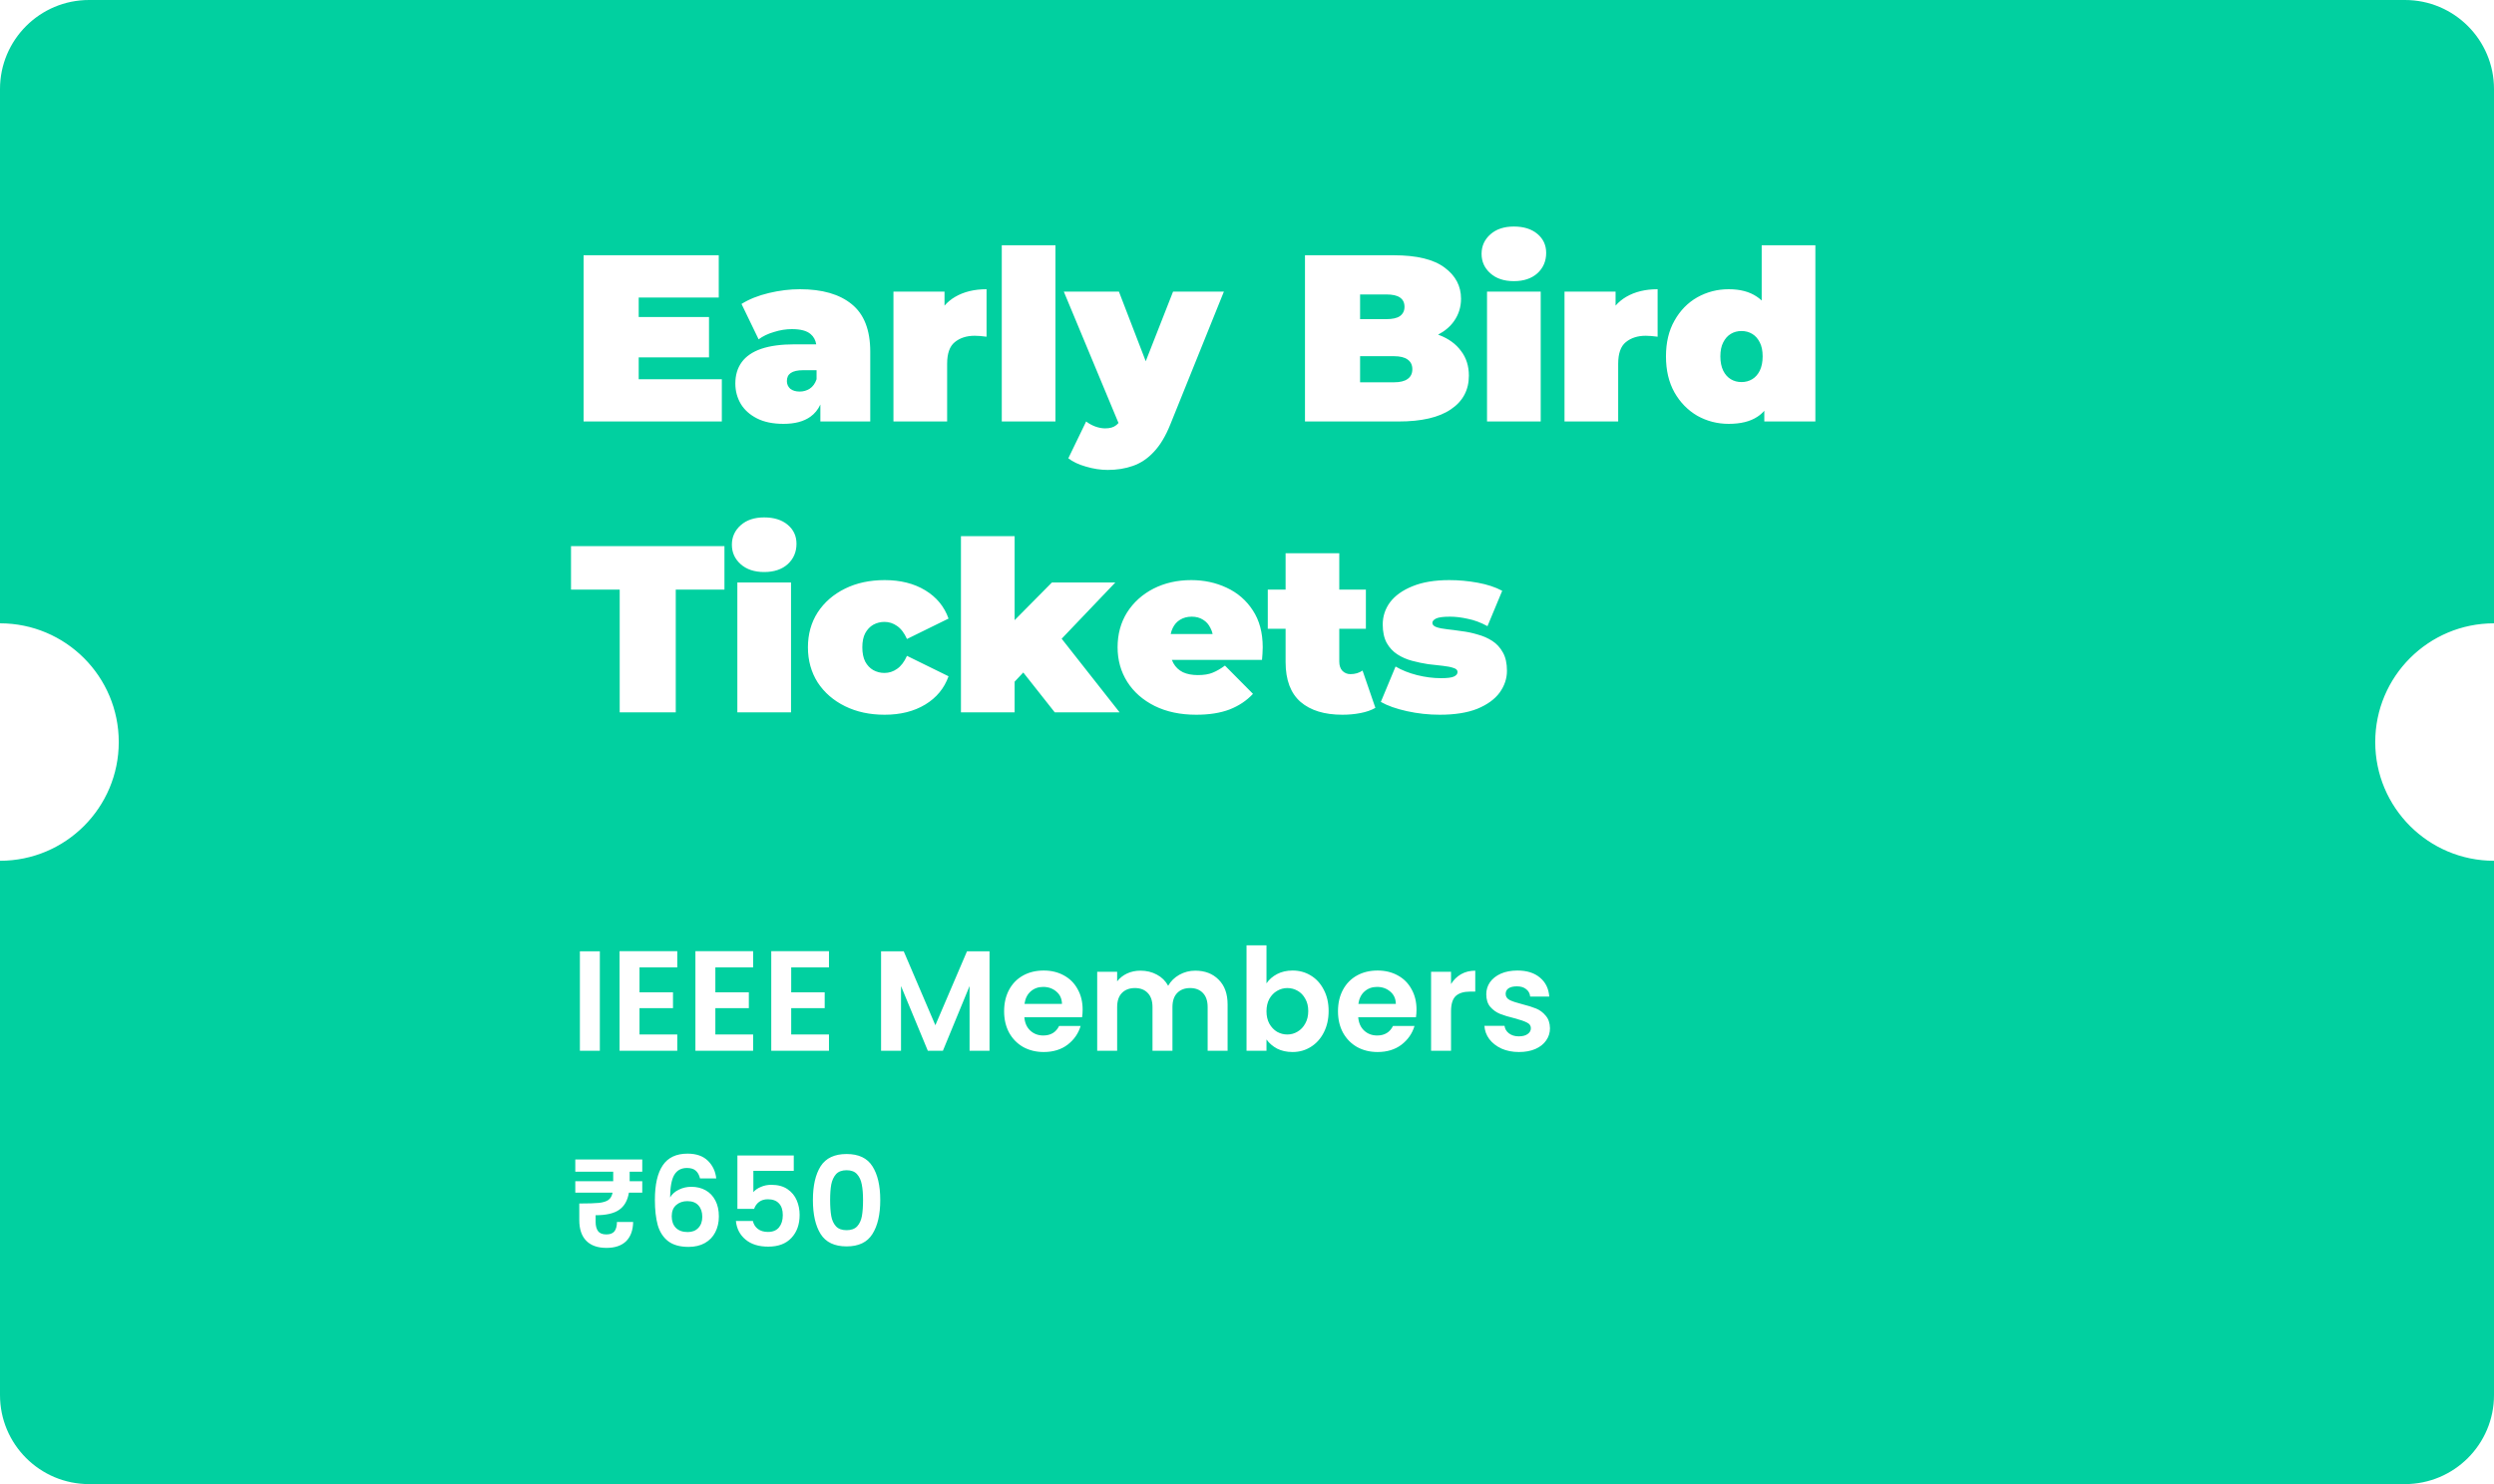 <svg width="420" height="250" viewBox="0 0 420 250" fill="none" xmlns="http://www.w3.org/2000/svg">
<path fill-rule="evenodd" clip-rule="evenodd" d="M15 0C6.716 0 0 6.716 0 15V105C11.046 105 20 113.954 20 125C20 136.046 11.046 145 0 145V235C0 243.284 6.716 250 15 250H405C413.284 250 420 243.284 420 235V145C408.954 145 400 136.046 400 125C400 113.954 408.954 105 420 105V15C420 6.716 413.284 0 405 0H15ZM107.56 60.2V63.88H121.56V71H98.28V43H121.04V50.12H107.56V53.4H119.4V60.2H107.56ZM138.154 68.146V71H146.554V59.24C146.554 55.587 145.514 52.92 143.434 51.24C141.381 49.56 138.474 48.72 134.714 48.72C133.007 48.72 131.261 48.933 129.474 49.36C127.687 49.787 126.154 50.4 124.874 51.2L127.754 57.16C128.474 56.627 129.341 56.213 130.354 55.92C131.367 55.6 132.367 55.44 133.354 55.44C134.821 55.44 135.874 55.72 136.514 56.28C137.022 56.706 137.336 57.28 137.457 58H133.834C131.567 58 129.687 58.253 128.194 58.76C126.727 59.267 125.634 60.013 124.914 61C124.194 61.987 123.834 63.187 123.834 64.6C123.834 65.853 124.141 67 124.754 68.04C125.367 69.053 126.274 69.867 127.474 70.48C128.674 71.093 130.167 71.4 131.954 71.4C133.847 71.4 135.354 71 136.474 70.2C137.194 69.686 137.754 69.001 138.154 68.146ZM137.514 63.88V62.36H135.274C134.314 62.36 133.607 62.52 133.154 62.84C132.727 63.133 132.514 63.587 132.514 64.2C132.514 64.707 132.701 65.133 133.074 65.48C133.474 65.8 134.007 65.96 134.674 65.96C135.287 65.96 135.847 65.8 136.354 65.48C136.887 65.133 137.274 64.6 137.514 63.88ZM150.461 49.12V71H159.501V61.28C159.501 59.547 159.928 58.333 160.781 57.64C161.661 56.92 162.781 56.56 164.141 56.56C164.461 56.56 164.768 56.573 165.061 56.6C165.381 56.627 165.741 56.667 166.141 56.72V48.72C164.088 48.72 162.328 49.147 160.861 50C160.173 50.4 159.573 50.895 159.061 51.483V49.12H150.461ZM168.703 41.32V71H177.743V41.32H168.703ZM182.87 78.6C184.123 78.973 185.35 79.16 186.55 79.16C188.097 79.16 189.51 78.933 190.79 78.48C192.097 78.027 193.27 77.24 194.31 76.12C195.377 75 196.31 73.44 197.11 71.44L206.11 49.12H197.55L192.947 60.852L188.43 49.12H179.15L188.359 71.252C188.232 71.401 188.096 71.531 187.95 71.64C187.523 71.987 186.91 72.16 186.11 72.16C185.577 72.16 185.017 72.053 184.43 71.84C183.87 71.627 183.363 71.347 182.91 71L179.91 77.2C180.657 77.787 181.643 78.253 182.87 78.6ZM219.764 43V71H235.524C239.391 71 242.324 70.32 244.324 68.96C246.351 67.6 247.364 65.707 247.364 63.28C247.364 61.653 246.924 60.267 246.044 59.12C245.191 57.947 243.964 57.053 242.364 56.44C242.304 56.416 242.243 56.393 242.181 56.37C243.316 55.776 244.204 55.026 244.844 54.12C245.644 53 246.044 51.733 246.044 50.32C246.044 48.187 245.124 46.44 243.284 45.08C241.444 43.693 238.591 43 234.724 43H219.764ZM234.724 64.4H229.044V60H234.724C235.764 60 236.538 60.187 237.044 60.56C237.578 60.933 237.844 61.48 237.844 62.2C237.844 62.92 237.578 63.467 237.044 63.84C236.538 64.213 235.764 64.4 234.724 64.4ZM229.044 53.76V49.6H233.444C234.511 49.6 235.284 49.773 235.764 50.12C236.271 50.467 236.524 50.987 236.524 51.68C236.524 52.347 236.271 52.867 235.764 53.24C235.284 53.587 234.511 53.76 233.444 53.76H229.044ZM250.422 49.12V71H259.462V49.12H250.422ZM250.982 46.04C251.969 46.92 253.289 47.36 254.942 47.36C256.595 47.36 257.915 46.92 258.902 46.04C259.889 45.133 260.382 43.987 260.382 42.6C260.382 41.293 259.889 40.227 258.902 39.4C257.915 38.573 256.595 38.16 254.942 38.16C253.289 38.16 251.969 38.6 250.982 39.48C249.995 40.36 249.502 41.453 249.502 42.76C249.502 44.067 249.995 45.16 250.982 46.04ZM263.469 49.12V71H272.509V61.28C272.509 59.547 272.935 58.333 273.789 57.64C274.669 56.92 275.789 56.56 277.149 56.56C277.469 56.56 277.775 56.573 278.069 56.6C278.389 56.627 278.749 56.667 279.149 56.72V48.72C277.095 48.72 275.335 49.147 273.869 50C273.181 50.4 272.581 50.895 272.069 51.483V49.12H263.469ZM285.836 70.04C287.462 70.947 289.222 71.4 291.116 71.4C293.142 71.4 294.756 71 295.956 70.2C296.385 69.92 296.771 69.587 297.116 69.199V71H305.716V41.32H296.676V50.623C296.415 50.376 296.135 50.155 295.836 49.96C294.609 49.133 293.036 48.72 291.116 48.72C289.222 48.72 287.462 49.173 285.836 50.08C284.236 50.987 282.956 52.293 281.996 54C281.036 55.68 280.556 57.693 280.556 60.04C280.556 62.387 281.036 64.413 281.996 66.12C282.956 67.8 284.236 69.107 285.836 70.04ZM295.076 63.88C294.542 64.2 293.942 64.36 293.276 64.36C292.609 64.36 292.009 64.2 291.476 63.88C290.942 63.56 290.516 63.08 290.196 62.44C289.876 61.773 289.716 60.973 289.716 60.04C289.716 59.08 289.876 58.293 290.196 57.68C290.516 57.04 290.942 56.56 291.476 56.24C292.009 55.92 292.609 55.76 293.276 55.76C293.942 55.76 294.542 55.92 295.076 56.24C295.609 56.56 296.036 57.04 296.356 57.68C296.676 58.293 296.836 59.08 296.836 60.04C296.836 60.973 296.676 61.773 296.356 62.44C296.036 63.08 295.609 63.56 295.076 63.88ZM104.36 99.32V120H113.8V99.32H122V92H96.16V99.32H104.36ZM124.172 98.12V120H133.212V98.12H124.172ZM124.732 95.04C125.719 95.92 127.039 96.36 128.692 96.36C130.345 96.36 131.665 95.92 132.652 95.04C133.639 94.133 134.132 92.987 134.132 91.6C134.132 90.293 133.639 89.227 132.652 88.4C131.665 87.573 130.345 87.16 128.692 87.16C127.039 87.16 125.719 87.6 124.732 88.48C123.745 89.36 123.252 90.453 123.252 91.76C123.252 93.067 123.745 94.16 124.732 95.04ZM142.299 118.96C144.245 119.92 146.472 120.4 148.979 120.4C151.645 120.4 153.925 119.827 155.819 118.68C157.712 117.533 159.019 115.947 159.739 113.92L152.739 110.48C152.285 111.493 151.725 112.227 151.059 112.68C150.419 113.133 149.712 113.36 148.939 113.36C148.272 113.36 147.645 113.2 147.059 112.88C146.499 112.56 146.045 112.08 145.699 111.44C145.379 110.8 145.219 110 145.219 109.04C145.219 108.08 145.379 107.293 145.699 106.68C146.045 106.04 146.499 105.56 147.059 105.24C147.645 104.92 148.272 104.76 148.939 104.76C149.712 104.76 150.419 104.987 151.059 105.44C151.725 105.893 152.285 106.627 152.739 107.64L159.739 104.2C159.019 102.173 157.712 100.587 155.819 99.44C153.925 98.293 151.645 97.72 148.979 97.72C146.472 97.72 144.245 98.2 142.299 99.16C140.352 100.12 138.819 101.453 137.699 103.16C136.605 104.867 136.059 106.827 136.059 109.04C136.059 111.253 136.605 113.227 137.699 114.96C138.819 116.667 140.352 118 142.299 118.96ZM170.868 114.829V120H161.828V90.32H170.868V104.466L177.148 98.12H187.828L178.788 107.594L188.548 120H177.628L172.325 113.283L170.868 114.829ZM194.447 118.92C196.447 119.907 198.781 120.4 201.447 120.4C203.634 120.4 205.501 120.107 207.047 119.52C208.621 118.907 209.941 118.027 211.007 116.88L206.287 112.12C205.567 112.653 204.874 113.053 204.207 113.32C203.567 113.587 202.741 113.72 201.727 113.72C200.741 113.72 199.901 113.56 199.207 113.24C198.514 112.893 197.981 112.387 197.607 111.72C197.508 111.543 197.422 111.356 197.349 111.16H212.527C212.554 110.84 212.581 110.493 212.607 110.12C212.634 109.72 212.647 109.36 212.647 109.04C212.647 106.56 212.087 104.48 210.967 102.8C209.874 101.12 208.407 99.853 206.567 99C204.754 98.147 202.767 97.72 200.607 97.72C198.261 97.72 196.141 98.2 194.247 99.16C192.381 100.12 190.901 101.453 189.807 103.16C188.741 104.867 188.207 106.827 188.207 109.04C188.207 111.2 188.754 113.147 189.847 114.88C190.941 116.587 192.474 117.933 194.447 118.92ZM197.153 106.8C197.226 106.432 197.338 106.099 197.487 105.8C197.781 105.187 198.194 104.72 198.727 104.4C199.287 104.053 199.941 103.88 200.687 103.88C201.434 103.88 202.074 104.053 202.607 104.4C203.141 104.72 203.554 105.187 203.847 105.8C204.01 106.099 204.132 106.432 204.212 106.8H197.153ZM219.02 118.24C220.7 119.68 223.047 120.4 226.06 120.4C227.127 120.4 228.14 120.307 229.1 120.12C230.087 119.933 230.927 119.64 231.62 119.24L229.46 112.96C228.873 113.36 228.193 113.56 227.42 113.56C226.887 113.56 226.433 113.373 226.06 113C225.713 112.627 225.54 112.107 225.54 111.44V105.92H230.02V99.32H225.54V93.2H216.5V99.32H213.5V105.92H216.5V111.52C216.5 114.533 217.34 116.773 219.02 118.24ZM236.938 119.8C238.752 120.2 240.592 120.4 242.458 120.4C244.992 120.4 247.098 120.067 248.778 119.4C250.458 118.707 251.712 117.8 252.538 116.68C253.365 115.533 253.778 114.307 253.778 113C253.778 111.747 253.552 110.72 253.098 109.92C252.645 109.093 252.045 108.44 251.298 107.96C250.552 107.48 249.725 107.12 248.818 106.88C247.938 106.613 247.045 106.427 246.138 106.32C245.258 106.187 244.445 106.08 243.698 106C242.952 105.92 242.352 105.8 241.898 105.64C241.445 105.48 241.218 105.24 241.218 104.92C241.218 104.653 241.418 104.413 241.818 104.2C242.245 103.987 243.032 103.88 244.178 103.88C245.112 103.88 246.112 104 247.178 104.24C248.272 104.453 249.378 104.867 250.498 105.48L252.978 99.52C251.832 98.907 250.458 98.453 248.858 98.16C247.258 97.867 245.658 97.72 244.058 97.72C241.605 97.72 239.538 98.067 237.858 98.76C236.205 99.427 234.952 100.32 234.098 101.44C233.272 102.56 232.858 103.813 232.858 105.2C232.858 106.453 233.085 107.493 233.538 108.32C233.992 109.12 234.592 109.76 235.338 110.24C236.085 110.72 236.912 111.08 237.818 111.32C238.725 111.56 239.618 111.747 240.498 111.88C241.405 111.987 242.232 112.08 242.978 112.16C243.725 112.24 244.325 112.36 244.778 112.52C245.232 112.653 245.458 112.88 245.458 113.2C245.458 113.52 245.258 113.773 244.858 113.96C244.485 114.147 243.752 114.24 242.658 114.24C241.352 114.24 240.005 114.067 238.618 113.72C237.258 113.373 236.058 112.893 235.018 112.28L232.538 118.24C233.658 118.88 235.125 119.4 236.938 119.8ZM101.016 160.248V177H97.656V160.248H101.016ZM107.696 162.96V167.16H113.336V169.824H107.696V174.264H114.056V177H104.336V160.224H114.056V162.96H107.696ZM120.469 162.96V167.16H126.109V169.824H120.469V174.264H126.829V177H117.109V160.224H126.829V162.96H120.469ZM133.243 162.96V167.16H138.883V169.824H133.243V174.264H139.603V177H129.883V160.224H139.603V162.96H133.243ZM166.639 160.248V177H163.279V166.104L158.791 177H156.247L151.735 166.104V177H148.375V160.248H152.191L157.519 172.704L162.847 160.248H166.639ZM182.321 170.064C182.321 170.544 182.289 170.976 182.225 171.36H172.505C172.585 172.32 172.921 173.072 173.513 173.616C174.105 174.16 174.833 174.432 175.697 174.432C176.945 174.432 177.833 173.896 178.361 172.824H181.985C181.601 174.104 180.865 175.16 179.777 175.992C178.689 176.808 177.353 177.216 175.769 177.216C174.489 177.216 173.337 176.936 172.313 176.376C171.305 175.8 170.513 174.992 169.937 173.952C169.377 172.912 169.097 171.712 169.097 170.352C169.097 168.976 169.377 167.768 169.937 166.728C170.497 165.688 171.281 164.888 172.289 164.328C173.297 163.768 174.457 163.488 175.769 163.488C177.033 163.488 178.161 163.76 179.153 164.304C180.161 164.848 180.937 165.624 181.481 166.632C182.041 167.624 182.321 168.768 182.321 170.064ZM178.841 169.104C178.825 168.24 178.513 167.552 177.905 167.04C177.297 166.512 176.553 166.248 175.673 166.248C174.841 166.248 174.137 166.504 173.561 167.016C173.001 167.512 172.657 168.208 172.529 169.104H178.841ZM201.285 163.512C202.917 163.512 204.229 164.016 205.221 165.024C206.229 166.016 206.733 167.408 206.733 169.2V177H203.373V169.656C203.373 168.616 203.109 167.824 202.581 167.28C202.053 166.72 201.333 166.44 200.421 166.44C199.509 166.44 198.781 166.72 198.237 167.28C197.709 167.824 197.445 168.616 197.445 169.656V177H194.085V169.656C194.085 168.616 193.821 167.824 193.293 167.28C192.765 166.72 192.045 166.44 191.133 166.44C190.205 166.44 189.469 166.72 188.925 167.28C188.397 167.824 188.133 168.616 188.133 169.656V177H184.773V163.704H188.133V165.312C188.565 164.752 189.117 164.312 189.789 163.992C190.477 163.672 191.229 163.512 192.045 163.512C193.085 163.512 194.013 163.736 194.829 164.184C195.645 164.616 196.277 165.24 196.725 166.056C197.157 165.288 197.781 164.672 198.597 164.208C199.429 163.744 200.325 163.512 201.285 163.512ZM213.282 165.648C213.714 165.008 214.306 164.488 215.058 164.088C215.826 163.688 216.698 163.488 217.674 163.488C218.81 163.488 219.834 163.768 220.746 164.328C221.674 164.888 222.402 165.688 222.93 166.728C223.474 167.752 223.746 168.944 223.746 170.304C223.746 171.664 223.474 172.872 222.93 173.928C222.402 174.968 221.674 175.776 220.746 176.352C219.834 176.928 218.81 177.216 217.674 177.216C216.682 177.216 215.81 177.024 215.058 176.64C214.322 176.24 213.73 175.728 213.282 175.104V177H209.922V159.24H213.282V165.648ZM220.314 170.304C220.314 169.504 220.146 168.816 219.81 168.24C219.49 167.648 219.058 167.2 218.514 166.896C217.986 166.592 217.41 166.44 216.786 166.44C216.178 166.44 215.602 166.6 215.058 166.92C214.53 167.224 214.098 167.672 213.762 168.264C213.442 168.856 213.282 169.552 213.282 170.352C213.282 171.152 213.442 171.848 213.762 172.44C214.098 173.032 214.53 173.488 215.058 173.808C215.602 174.112 216.178 174.264 216.786 174.264C217.41 174.264 217.986 174.104 218.514 173.784C219.058 173.464 219.49 173.008 219.81 172.416C220.146 171.824 220.314 171.12 220.314 170.304ZM238.547 170.064C238.547 170.544 238.515 170.976 238.451 171.36H228.731C228.811 172.32 229.147 173.072 229.739 173.616C230.331 174.16 231.059 174.432 231.923 174.432C233.171 174.432 234.059 173.896 234.587 172.824H238.211C237.827 174.104 237.091 175.16 236.003 175.992C234.915 176.808 233.579 177.216 231.995 177.216C230.715 177.216 229.563 176.936 228.539 176.376C227.531 175.8 226.739 174.992 226.163 173.952C225.603 172.912 225.323 171.712 225.323 170.352C225.323 168.976 225.603 167.768 226.163 166.728C226.723 165.688 227.507 164.888 228.515 164.328C229.523 163.768 230.683 163.488 231.995 163.488C233.259 163.488 234.387 163.76 235.379 164.304C236.387 164.848 237.163 165.624 237.707 166.632C238.267 167.624 238.547 168.768 238.547 170.064ZM235.067 169.104C235.051 168.24 234.739 167.552 234.131 167.04C233.523 166.512 232.779 166.248 231.899 166.248C231.067 166.248 230.363 166.504 229.787 167.016C229.227 167.512 228.883 168.208 228.755 169.104H235.067ZM244.36 165.768C244.792 165.064 245.352 164.512 246.04 164.112C246.744 163.712 247.544 163.512 248.44 163.512V167.04H247.552C246.496 167.04 245.696 167.288 245.152 167.784C244.624 168.28 244.36 169.144 244.36 170.376V177H241V163.704H244.36V165.768ZM255.791 177.216C254.703 177.216 253.727 177.024 252.863 176.64C251.999 176.24 251.311 175.704 250.799 175.032C250.303 174.36 250.031 173.616 249.983 172.8H253.367C253.431 173.312 253.679 173.736 254.111 174.072C254.559 174.408 255.111 174.576 255.767 174.576C256.407 174.576 256.903 174.448 257.255 174.192C257.623 173.936 257.807 173.608 257.807 173.208C257.807 172.776 257.583 172.456 257.135 172.248C256.703 172.024 256.007 171.784 255.047 171.528C254.055 171.288 253.239 171.04 252.599 170.784C251.975 170.528 251.431 170.136 250.967 169.608C250.519 169.08 250.295 168.368 250.295 167.472C250.295 166.736 250.503 166.064 250.919 165.456C251.351 164.848 251.959 164.368 252.743 164.016C253.543 163.664 254.479 163.488 255.551 163.488C257.135 163.488 258.399 163.888 259.343 164.688C260.287 165.472 260.807 166.536 260.903 167.88H257.687C257.639 167.352 257.415 166.936 257.015 166.632C256.631 166.312 256.111 166.152 255.455 166.152C254.847 166.152 254.375 166.264 254.039 166.488C253.719 166.712 253.559 167.024 253.559 167.424C253.559 167.872 253.783 168.216 254.231 168.456C254.679 168.68 255.375 168.912 256.319 169.152C257.279 169.392 258.071 169.64 258.695 169.896C259.319 170.152 259.855 170.552 260.303 171.096C260.767 171.624 261.007 172.328 261.023 173.208C261.023 173.976 260.807 174.664 260.375 175.272C259.959 175.88 259.351 176.36 258.551 176.712C257.767 177.048 256.847 177.216 255.791 177.216ZM106.038 198.975V197.379H108.159V195.321H96.882V197.379H103.266V198.975H96.882V200.907H103.161C103.049 201.467 102.818 201.873 102.468 202.125C102.118 202.377 101.586 202.545 100.872 202.629C100.158 202.699 99.052 202.734 97.554 202.734V205.527C97.554 207.053 97.946 208.215 98.73 209.013C99.514 209.811 100.648 210.21 102.132 210.21C103.56 210.21 104.659 209.839 105.429 209.097C106.199 208.341 106.598 207.256 106.626 205.842H103.896C103.896 206.528 103.756 207.053 103.476 207.417C103.196 207.767 102.741 207.942 102.111 207.942C101.453 207.942 100.984 207.753 100.704 207.375C100.438 206.997 100.305 206.479 100.305 205.821V204.708C102.069 204.708 103.385 204.407 104.253 203.805C105.135 203.203 105.688 202.237 105.912 200.907H108.159V198.975H106.038ZM117.154 197.19C117.504 197.484 117.749 197.925 117.889 198.513H120.619C120.493 197.323 120.024 196.329 119.212 195.531C118.4 194.733 117.259 194.334 115.789 194.334C113.885 194.334 112.492 194.992 111.61 196.308C110.728 197.61 110.287 199.542 110.287 202.104C110.287 203.798 110.448 205.226 110.77 206.388C111.106 207.536 111.687 208.432 112.513 209.076C113.353 209.72 114.501 210.042 115.957 210.042C117.021 210.042 117.938 209.825 118.708 209.391C119.478 208.957 120.059 208.355 120.451 207.585C120.857 206.801 121.06 205.912 121.06 204.918C121.06 203.868 120.864 202.972 120.472 202.23C120.08 201.474 119.534 200.9 118.834 200.508C118.134 200.116 117.329 199.92 116.419 199.92C115.663 199.92 114.963 200.081 114.319 200.403C113.675 200.711 113.185 201.145 112.849 201.705C112.863 199.955 113.094 198.695 113.542 197.925C114.004 197.141 114.718 196.749 115.684 196.749C116.328 196.749 116.818 196.896 117.154 197.19ZM113.878 202.986C114.382 202.552 115.005 202.335 115.747 202.335C116.573 202.335 117.196 202.573 117.616 203.049C118.05 203.525 118.267 204.169 118.267 204.981C118.267 205.765 118.043 206.388 117.595 206.85C117.161 207.312 116.566 207.543 115.81 207.543C114.956 207.543 114.291 207.305 113.815 206.829C113.353 206.353 113.122 205.702 113.122 204.876C113.122 204.05 113.374 203.42 113.878 202.986ZM126.87 197.232H133.674V194.649H124.182V203.637H126.996C127.164 203.147 127.444 202.755 127.836 202.461C128.228 202.167 128.718 202.02 129.306 202.02C130.132 202.02 130.755 202.251 131.175 202.713C131.609 203.161 131.826 203.819 131.826 204.687C131.826 205.541 131.616 206.227 131.196 206.745C130.776 207.263 130.153 207.522 129.327 207.522C128.641 207.522 128.074 207.354 127.626 207.018C127.192 206.682 126.912 206.234 126.786 205.674H123.93C124.056 206.962 124.595 208.005 125.547 208.803C126.499 209.601 127.773 210 129.369 210C131.063 210 132.365 209.51 133.275 208.53C134.199 207.55 134.661 206.255 134.661 204.645C134.661 203.777 134.5 202.965 134.178 202.209C133.856 201.439 133.338 200.809 132.624 200.319C131.91 199.829 130.993 199.584 129.873 199.584C129.257 199.584 128.676 199.703 128.13 199.941C127.584 200.165 127.164 200.459 126.87 200.823V197.232ZM138.2 196.455C137.332 197.827 136.898 199.724 136.898 202.146C136.898 204.582 137.332 206.493 138.2 207.879C139.082 209.265 140.538 209.958 142.568 209.958C144.598 209.958 146.047 209.265 146.915 207.879C147.797 206.493 148.238 204.582 148.238 202.146C148.238 199.724 147.797 197.827 146.915 196.455C146.047 195.083 144.598 194.397 142.568 194.397C140.538 194.397 139.082 195.083 138.2 196.455ZM145.13 199.542C145.27 200.242 145.34 201.11 145.34 202.146C145.34 203.21 145.277 204.106 145.151 204.834C145.025 205.548 144.759 206.129 144.353 206.577C143.947 207.011 143.352 207.228 142.568 207.228C141.784 207.228 141.189 207.011 140.783 206.577C140.377 206.129 140.111 205.548 139.985 204.834C139.859 204.106 139.796 203.21 139.796 202.146C139.796 201.11 139.859 200.242 139.985 199.542C140.125 198.828 140.391 198.247 140.783 197.799C141.189 197.351 141.784 197.127 142.568 197.127C143.352 197.127 143.94 197.351 144.332 197.799C144.738 198.247 145.004 198.828 145.13 199.542Z" fill="#01D0A0"/>
</svg>
